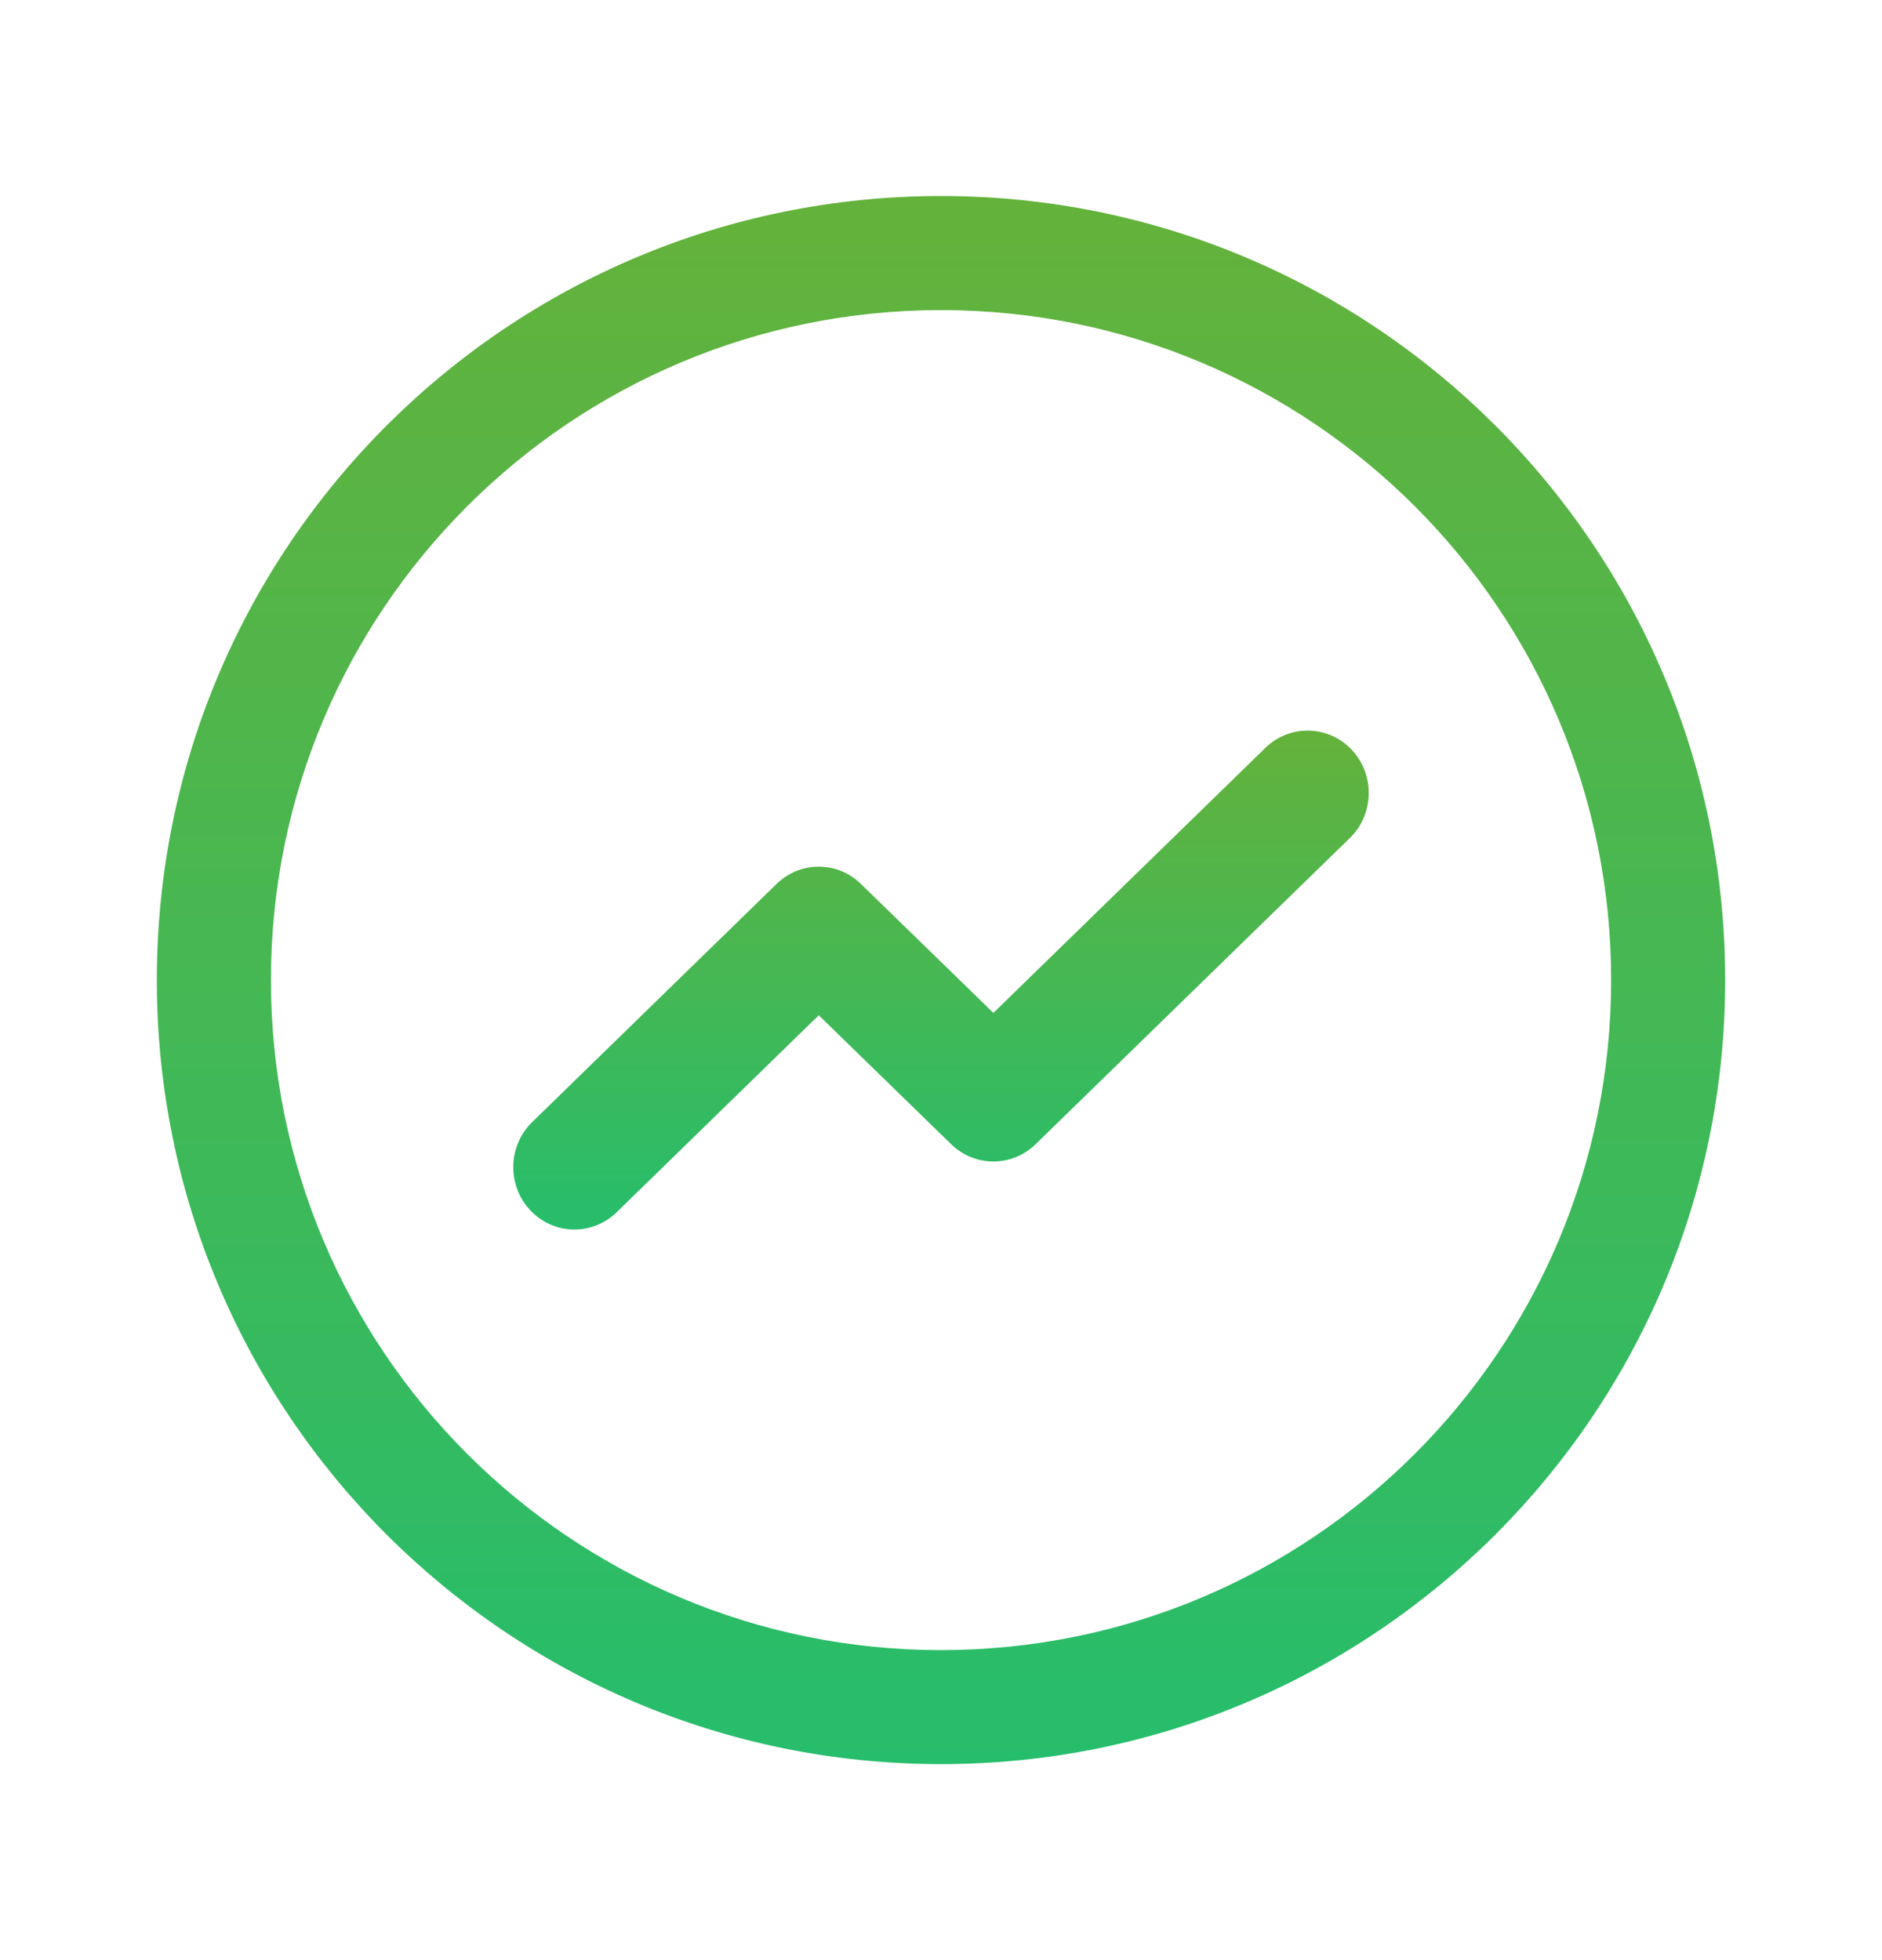 <svg width="24" height="25" viewBox="0 0 24 25" fill="none" xmlns="http://www.w3.org/2000/svg">
<path fill-rule="evenodd" clip-rule="evenodd" d="M3.455 12.5C3.455 17.22 7.28 21.046 12 21.046C16.72 21.046 20.546 17.22 20.546 12.5C20.546 7.78 16.72 3.955 12 3.955C7.28 3.955 3.455 7.78 3.455 12.5ZM12 2.5C6.477 2.5 2 6.977 2 12.5C2 18.023 6.477 22.5 12 22.5C17.523 22.5 22 18.023 22 12.5C22 6.977 17.523 2.5 12 2.5Z" fill="url(#paint0_linear_13_1635)"/>
<path fill-rule="evenodd" clip-rule="evenodd" d="M17.239 9.564C17.536 9.882 17.525 10.386 17.213 10.689L13.206 14.594C12.905 14.887 12.431 14.887 12.13 14.594L10.441 12.949L7.863 15.462C7.551 15.765 7.058 15.753 6.761 15.435C6.464 15.118 6.475 14.614 6.787 14.311L9.903 11.274C10.205 10.98 10.678 10.98 10.979 11.274L12.668 12.919L16.137 9.538C16.448 9.235 16.942 9.247 17.239 9.564Z" fill="url(#paint1_linear_13_1635)"/>
<defs>
<linearGradient id="paint0_linear_13_1635" x1="12" y1="2.5" x2="12" y2="22.5" gradientUnits="userSpaceOnUse">
<stop stop-color="#64B23B"/>
<stop offset="1" stop-color="#26BD6C"/>
</linearGradient>
<linearGradient id="paint1_linear_13_1635" x1="12" y1="9.318" x2="12" y2="15.682" gradientUnits="userSpaceOnUse">
<stop stop-color="#64B23B"/>
<stop offset="1" stop-color="#26BD6C"/>
</linearGradient>
</defs>
</svg>
